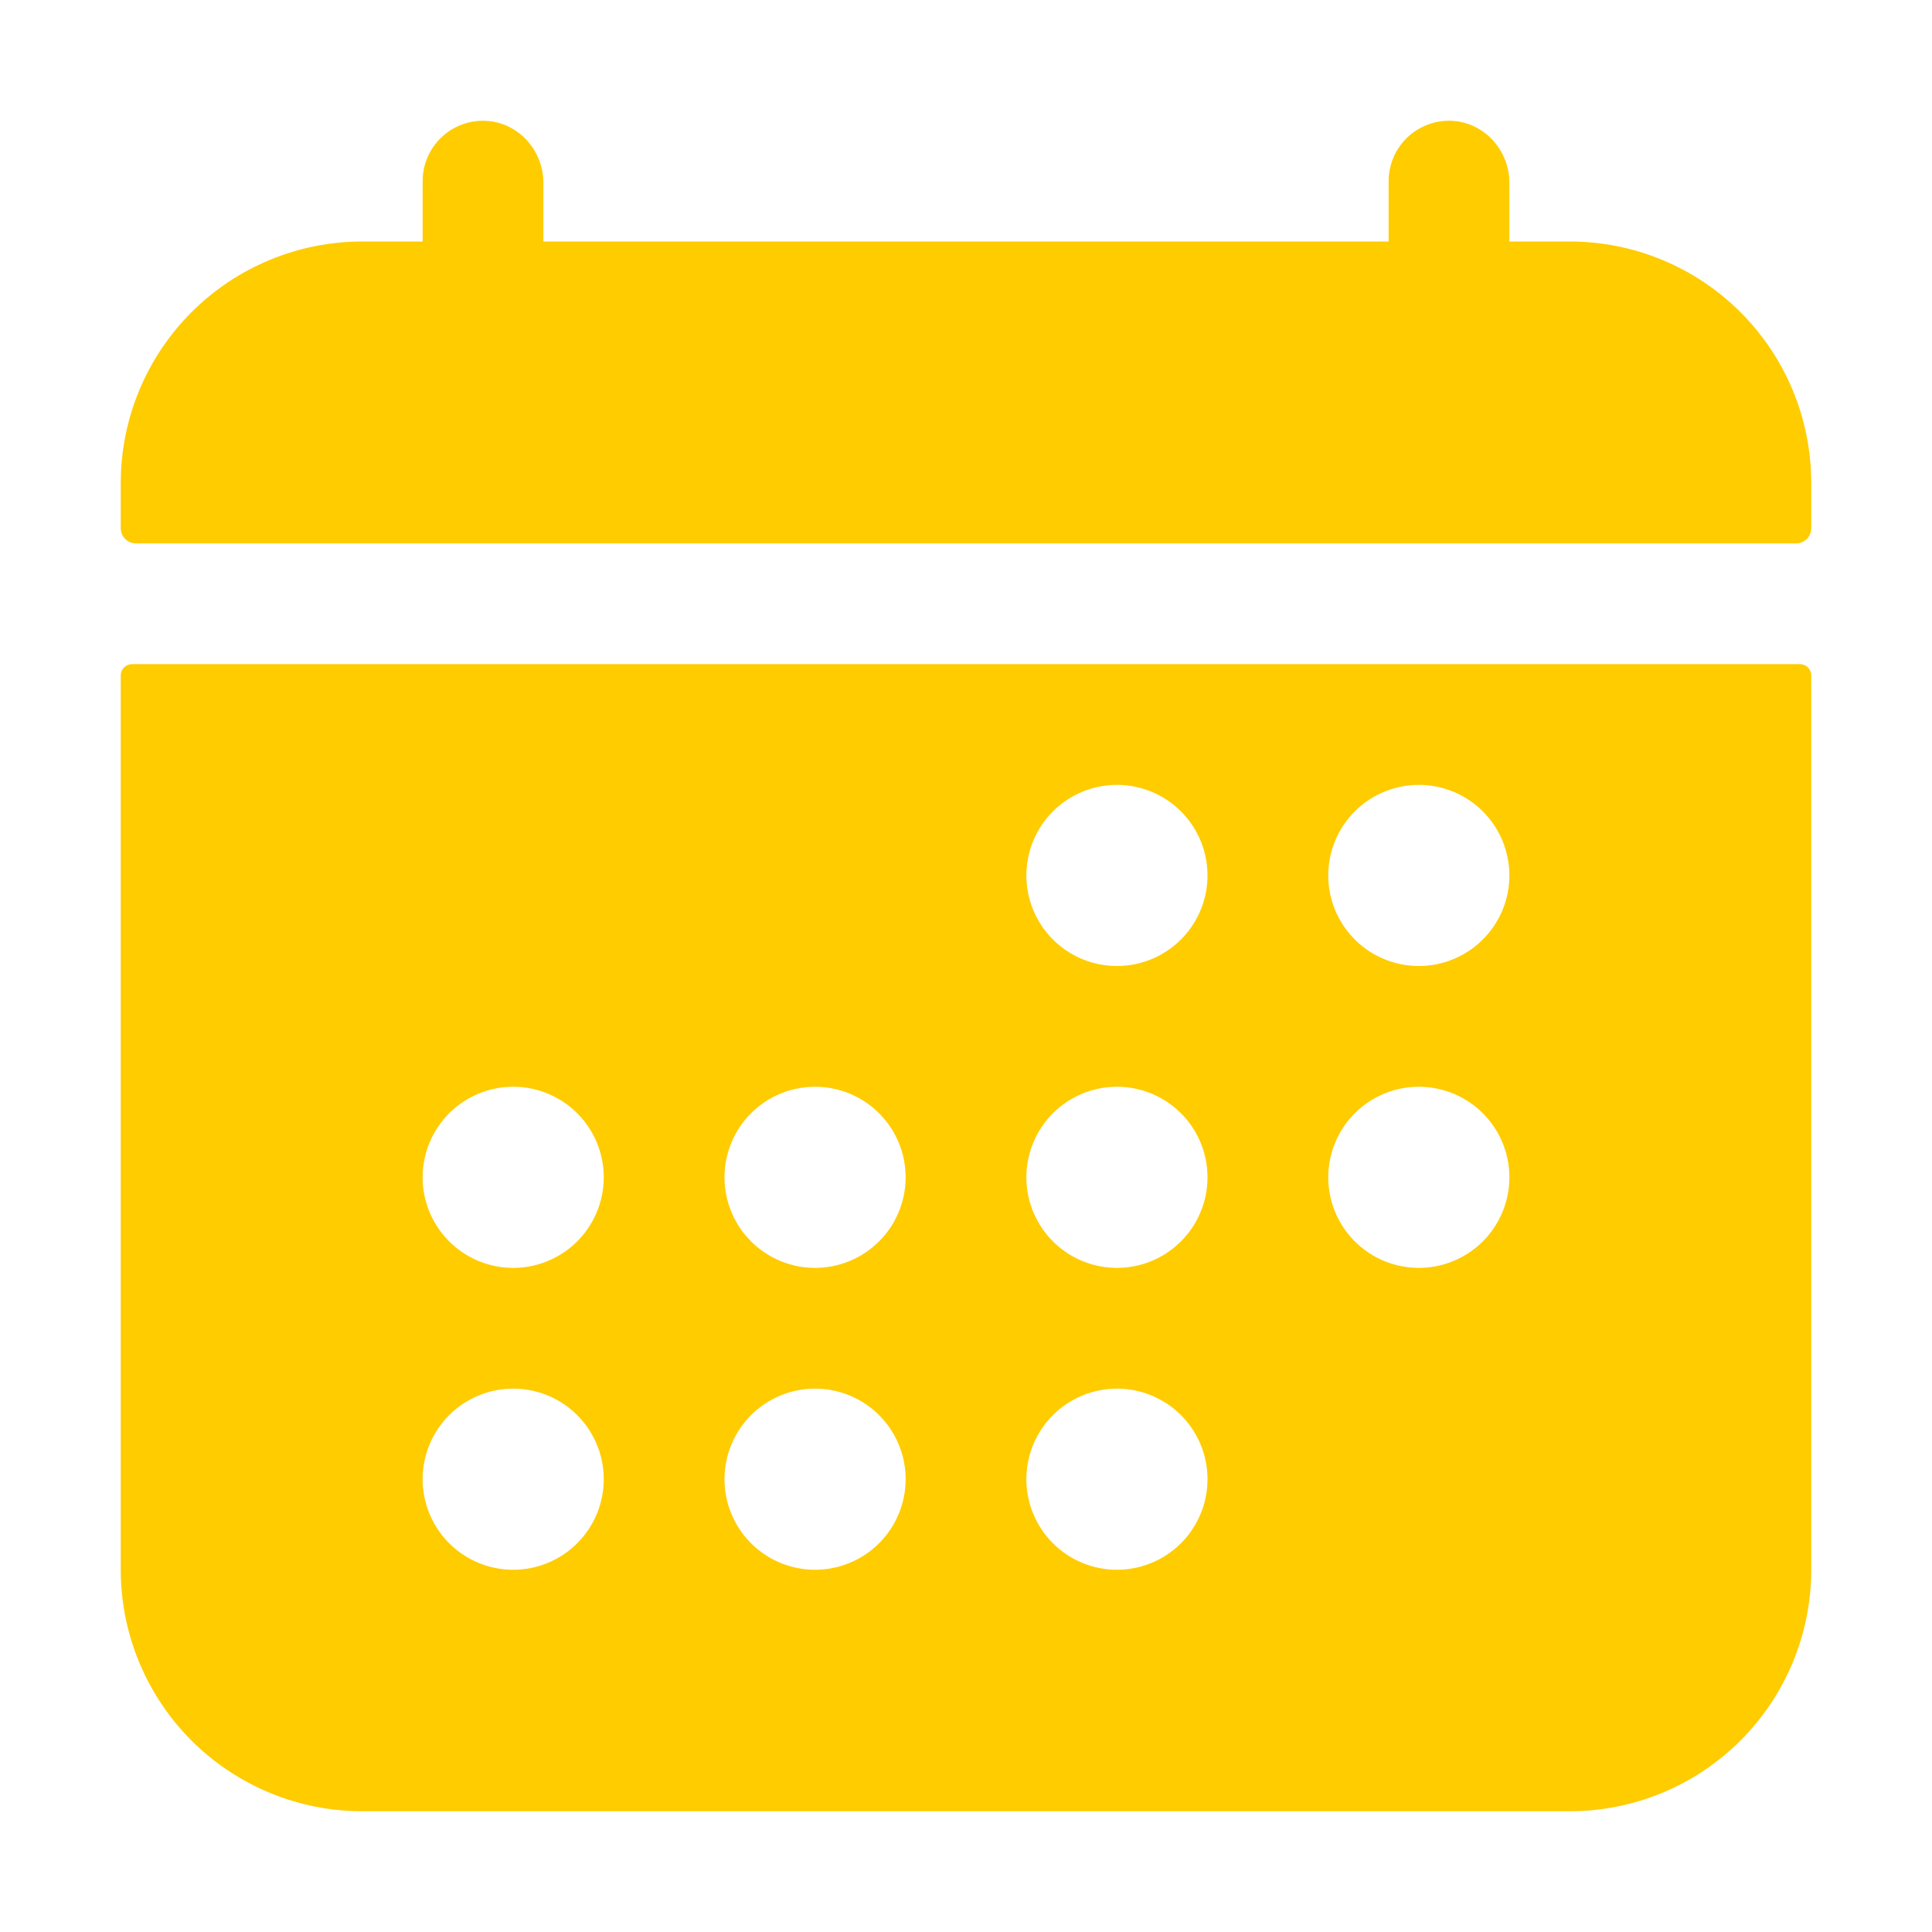 <svg width="200" height="200" viewBox="0 0 200 200" fill="none" xmlns="http://www.w3.org/2000/svg">
<path d="M187.5 50C187.5 43.37 184.866 37.011 180.178 32.322C175.489 27.634 169.13 25 162.5 25H156.25V18.926C156.25 15.562 153.664 12.676 150.301 12.508C149.456 12.467 148.611 12.598 147.818 12.894C147.026 13.189 146.301 13.642 145.688 14.226C145.076 14.809 144.588 15.511 144.255 16.289C143.922 17.067 143.75 17.904 143.75 18.75V25H56.25V18.926C56.25 15.562 53.664 12.676 50.301 12.508C49.456 12.467 48.611 12.598 47.818 12.894C47.026 13.189 46.301 13.642 45.688 14.226C45.076 14.809 44.588 15.511 44.255 16.289C43.922 17.067 43.75 17.904 43.75 18.75V25H37.5C30.87 25 24.511 27.634 19.822 32.322C15.134 37.011 12.5 43.37 12.5 50V54.687C12.5 55.102 12.665 55.499 12.958 55.792C13.251 56.085 13.648 56.25 14.062 56.25H185.938C186.352 56.25 186.749 56.085 187.042 55.792C187.335 55.499 187.5 55.102 187.5 54.687V50ZM12.5 162.5C12.5 169.13 15.134 175.489 19.822 180.178C24.511 184.866 30.87 187.5 37.5 187.5H162.5C169.13 187.5 175.489 184.866 180.178 180.178C184.866 175.489 187.5 169.13 187.5 162.5V69.922C187.5 69.611 187.377 69.313 187.157 69.093C186.937 68.873 186.639 68.75 186.328 68.75H13.672C13.361 68.75 13.063 68.873 12.843 69.093C12.623 69.313 12.5 69.611 12.5 69.922V162.5ZM146.875 81.25C148.729 81.25 150.542 81.8 152.083 82.83C153.625 83.86 154.827 85.324 155.536 87.037C156.246 88.75 156.432 90.635 156.07 92.454C155.708 94.272 154.815 95.943 153.504 97.254C152.193 98.565 150.523 99.458 148.704 99.82C146.885 100.182 145 99.996 143.287 99.286C141.574 98.577 140.11 97.375 139.08 95.833C138.05 94.292 137.5 92.479 137.5 90.625C137.5 88.138 138.488 85.754 140.246 83.996C142.004 82.238 144.389 81.25 146.875 81.25ZM146.875 112.5C148.729 112.5 150.542 113.05 152.083 114.08C153.625 115.11 154.827 116.574 155.536 118.287C156.246 120 156.432 121.885 156.07 123.704C155.708 125.522 154.815 127.193 153.504 128.504C152.193 129.815 150.523 130.708 148.704 131.07C146.885 131.432 145 131.246 143.287 130.536C141.574 129.827 140.11 128.625 139.08 127.083C138.05 125.542 137.5 123.729 137.5 121.875C137.5 119.389 138.488 117.004 140.246 115.246C142.004 113.488 144.389 112.5 146.875 112.5ZM115.625 81.25C117.479 81.25 119.292 81.8 120.833 82.83C122.375 83.86 123.577 85.324 124.286 87.037C124.996 88.75 125.182 90.635 124.82 92.454C124.458 94.272 123.565 95.943 122.254 97.254C120.943 98.565 119.273 99.458 117.454 99.82C115.635 100.182 113.75 99.996 112.037 99.286C110.324 98.577 108.86 97.375 107.83 95.833C106.8 94.292 106.25 92.479 106.25 90.625C106.25 88.138 107.238 85.754 108.996 83.996C110.754 82.238 113.139 81.25 115.625 81.25ZM115.625 112.5C117.479 112.5 119.292 113.05 120.833 114.08C122.375 115.11 123.577 116.574 124.286 118.287C124.996 120 125.182 121.885 124.82 123.704C124.458 125.522 123.565 127.193 122.254 128.504C120.943 129.815 119.273 130.708 117.454 131.07C115.635 131.432 113.75 131.246 112.037 130.536C110.324 129.827 108.86 128.625 107.83 127.083C106.8 125.542 106.25 123.729 106.25 121.875C106.25 119.389 107.238 117.004 108.996 115.246C110.754 113.488 113.139 112.5 115.625 112.5ZM115.625 143.75C117.479 143.75 119.292 144.3 120.833 145.33C122.375 146.36 123.577 147.824 124.286 149.537C124.996 151.25 125.182 153.135 124.82 154.954C124.458 156.772 123.565 158.443 122.254 159.754C120.943 161.065 119.273 161.958 117.454 162.32C115.635 162.682 113.75 162.496 112.037 161.786C110.324 161.077 108.86 159.875 107.83 158.333C106.8 156.792 106.25 154.979 106.25 153.125C106.25 150.639 107.238 148.254 108.996 146.496C110.754 144.738 113.139 143.75 115.625 143.75ZM84.375 112.5C86.229 112.5 88.042 113.05 89.584 114.08C91.125 115.11 92.327 116.574 93.036 118.287C93.746 120 93.932 121.885 93.57 123.704C93.208 125.522 92.315 127.193 91.004 128.504C89.693 129.815 88.022 130.708 86.204 131.07C84.385 131.432 82.5 131.246 80.787 130.536C79.074 129.827 77.61 128.625 76.58 127.083C75.55 125.542 75 123.729 75 121.875C75 119.389 75.988 117.004 77.746 115.246C79.504 113.488 81.889 112.5 84.375 112.5ZM84.375 143.75C86.229 143.75 88.042 144.3 89.584 145.33C91.125 146.36 92.327 147.824 93.036 149.537C93.746 151.25 93.932 153.135 93.57 154.954C93.208 156.772 92.315 158.443 91.004 159.754C89.693 161.065 88.022 161.958 86.204 162.32C84.385 162.682 82.5 162.496 80.787 161.786C79.074 161.077 77.61 159.875 76.58 158.333C75.55 156.792 75 154.979 75 153.125C75 150.639 75.988 148.254 77.746 146.496C79.504 144.738 81.889 143.75 84.375 143.75ZM53.125 112.5C54.979 112.5 56.792 113.05 58.334 114.08C59.875 115.11 61.077 116.574 61.786 118.287C62.496 120 62.682 121.885 62.32 123.704C61.958 125.522 61.065 127.193 59.754 128.504C58.443 129.815 56.773 130.708 54.954 131.07C53.135 131.432 51.25 131.246 49.537 130.536C47.824 129.827 46.36 128.625 45.33 127.083C44.3 125.542 43.75 123.729 43.75 121.875C43.75 119.389 44.738 117.004 46.496 115.246C48.254 113.488 50.639 112.5 53.125 112.5ZM53.125 143.75C54.979 143.75 56.792 144.3 58.334 145.33C59.875 146.36 61.077 147.824 61.786 149.537C62.496 151.25 62.682 153.135 62.32 154.954C61.958 156.772 61.065 158.443 59.754 159.754C58.443 161.065 56.773 161.958 54.954 162.32C53.135 162.682 51.25 162.496 49.537 161.786C47.824 161.077 46.36 159.875 45.33 158.333C44.3 156.792 43.75 154.979 43.75 153.125C43.75 150.639 44.738 148.254 46.496 146.496C48.254 144.738 50.639 143.75 53.125 143.75Z" fill="#FFCC00"/>
</svg>

